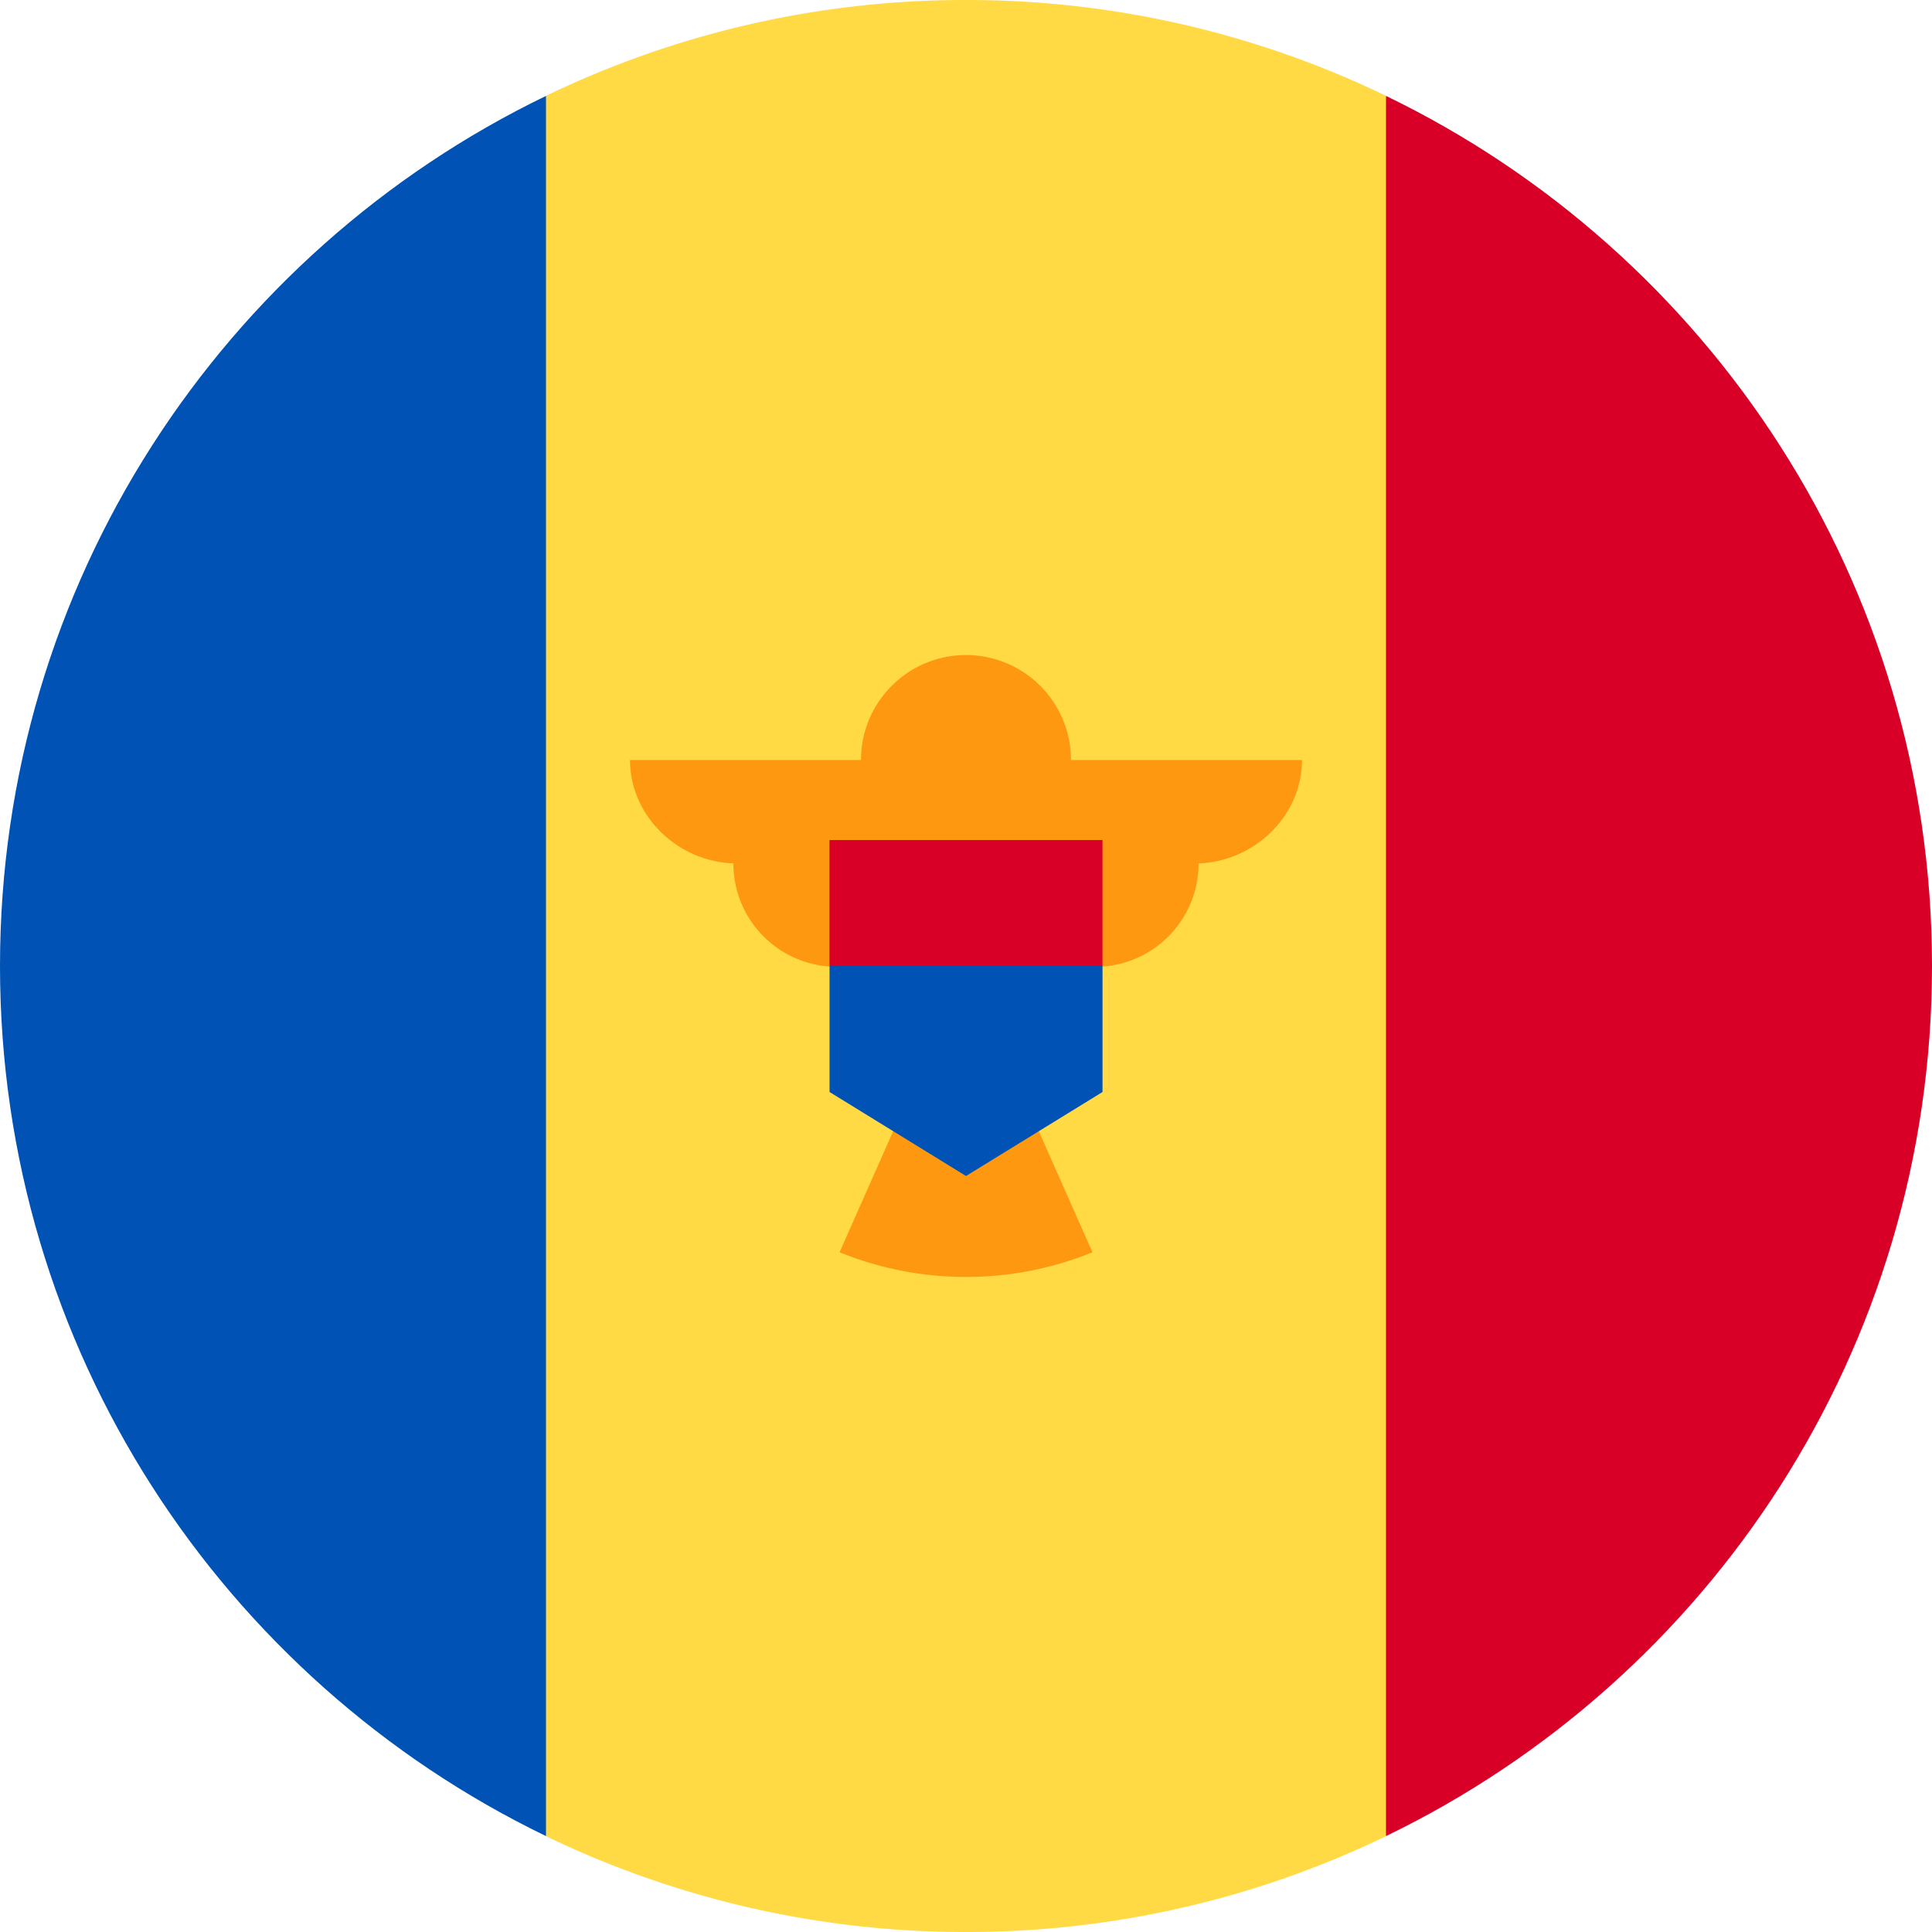 <svg xmlns="http://www.w3.org/2000/svg" width="56" height="56" fill="none" viewBox="0 0 56 56"><g clip-path="url(#a)"><path fill="#FFDA44" d="M40.174 2.778A27.9 27.9 0 0 0 28 0a27.9 27.9 0 0 0-12.174 2.778L13.392 28l2.434 25.222A27.9 27.9 0 0 0 28 56a27.9 27.9 0 0 0 12.174-2.778L42.61 28z"/><path fill="#0052B4" d="M15.826 2.78C6.46 7.307 0 16.9 0 28s6.46 20.692 15.826 25.22z"/><path fill="#D80027" d="M40.174 2.78v50.44C49.54 48.693 56 39.1 56 28S49.54 7.308 40.174 2.78"/><path fill="#FF9811" d="M37.739 22.03h-6.696a3.043 3.043 0 1 0-6.087 0h-6.695c0 1.655 1.441 2.997 3.096 2.997h-.1a2.997 2.997 0 0 0 2.997 2.996 2.996 2.996 0 0 0 2.442 2.944l-2.361 5.33a9.7 9.7 0 0 0 3.665.716 9.7 9.7 0 0 0 3.665-.715l-2.362-5.331a2.996 2.996 0 0 0 2.443-2.943 2.997 2.997 0 0 0 2.996-2.997h-.1c1.655 0 3.097-1.342 3.097-2.997"/><path fill="#0052B4" d="M28 26.174 24.045 28v3.652L28 34.087l3.957-2.435V28z"/><path fill="#D80027" d="M24.043 24.348h7.913V28h-7.913z"/></g><defs><clipPath id="a"><path fill="#fff" d="M0 0h56v56H0z"/></clipPath></defs></svg>